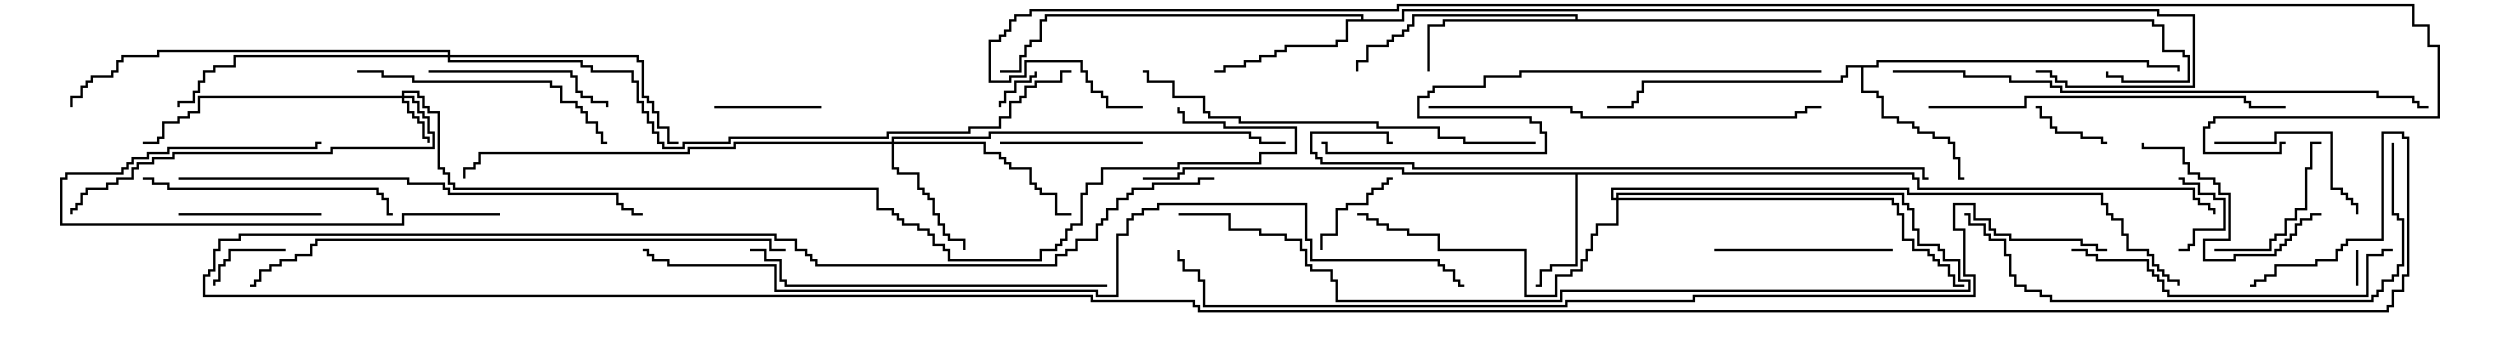 <svg version="1.1" width="105" height="15" xmlns="http://www.w3.org/2000/svg"><path d="M80.407,7.236L80.407,7.45L80.621,7.45L80.621,7.879L92.193,7.879L92.193,8.307L92.407,8.307L92.407,8.521L92.836,8.521L92.836,8.736L93.05,8.736L93.05,9L92.95,9L92.95,8.836L92.736,8.836L92.736,8.621L92.307,8.621L92.307,8.407L92.093,8.407L92.093,7.979L80.521,7.979L80.521,7.55L80.307,7.55L80.307,7.336L66.264,7.336L66.264,11.193L65.193,11.193L65.193,11.407L64.764,11.407L64.764,12.05L64.5,12.05L64.5,11.95L64.664,11.95L64.664,11.307L65.093,11.307L65.093,11.093L66.164,11.093L66.164,7.336L58.879,7.336L58.879,7.121L49.764,7.121L49.764,7.336L49.55,7.336L49.55,7.55L48,7.55L48,7.45L49.45,7.45L49.45,7.236L49.664,7.236L49.664,7.021L58.979,7.021L58.979,7.236z" stroke="none"/><path d="M78.807,2.736L78.807,2.521L90.264,2.521L90.264,2.736L91.55,2.736L91.55,3L91.45,3L91.45,2.836L90.164,2.836L90.164,2.621L78.907,2.621L78.907,2.836L78.264,2.836L78.264,3.807L78.907,3.807L78.907,4.021L79.121,4.021L79.121,4.879L79.764,4.879L79.764,5.093L80.407,5.093L80.407,5.307L80.621,5.307L80.621,5.521L81.264,5.521L81.264,5.736L81.907,5.736L81.907,5.95L82.121,5.95L82.121,6.593L82.336,6.593L82.336,7.45L82.5,7.45L82.5,7.55L82.236,7.55L82.236,6.693L82.021,6.693L82.021,6.05L81.807,6.05L81.807,5.836L81.164,5.836L81.164,5.621L80.521,5.621L80.521,5.407L80.307,5.407L80.307,5.193L79.664,5.193L79.664,4.979L79.021,4.979L79.021,4.121L78.807,4.121L78.807,3.907L78.164,3.907L78.164,2.836L77.621,2.836L77.621,3.264L77.407,3.264L77.407,3.479L69.05,3.479L69.05,3.907L68.836,3.907L68.836,4.336L68.621,4.336L68.621,4.55L67.5,4.55L67.5,4.45L68.521,4.45L68.521,4.236L68.736,4.236L68.736,3.807L68.95,3.807L68.95,3.379L77.307,3.379L77.307,3.164L77.521,3.164L77.521,2.736z" stroke="none"/><path d="M57.164,0.807L57.164,0.693L43.979,0.693L43.979,0.907L43.764,0.907L43.764,1.764L43.336,1.764L43.336,1.979L43.121,1.979L43.121,2.407L42.907,2.407L42.907,3.05L42,3.05L42,2.95L42.807,2.95L42.807,2.307L43.021,2.307L43.021,1.879L43.236,1.879L43.236,1.664L43.664,1.664L43.664,0.807L43.879,0.807L43.879,0.593L57.264,0.593L57.264,0.807L58.879,0.807L58.879,0.379L90.693,0.379L90.693,0.593L92.193,0.593L92.193,3.693L86.736,3.693L86.736,3.479L86.307,3.479L86.307,3.264L86.093,3.264L86.093,3.05L85.5,3.05L85.5,2.95L86.193,2.95L86.193,3.164L86.407,3.164L86.407,3.379L86.836,3.379L86.836,3.593L92.093,3.593L92.093,0.693L90.593,0.693L90.593,0.479L58.979,0.479L58.979,0.907L56.621,0.907L56.621,1.764L56.193,1.764L56.193,1.979L54.05,1.979L54.05,2.193L53.621,2.193L53.621,2.407L52.979,2.407L52.979,2.621L52.336,2.621L52.336,2.836L51.479,2.836L51.479,3.05L51,3.05L51,2.95L51.379,2.95L51.379,2.736L52.236,2.736L52.236,2.521L52.879,2.521L52.879,2.307L53.521,2.307L53.521,2.093L53.95,2.093L53.95,1.879L56.093,1.879L56.093,1.664L56.521,1.664L56.521,0.807z" stroke="none"/><path d="M66.164,0.807L66.164,0.693L59.407,0.693L59.407,1.121L59.193,1.121L59.193,1.336L58.979,1.336L58.979,1.55L58.55,1.55L58.55,1.764L58.336,1.764L58.336,1.979L57.479,1.979L57.479,2.621L57.05,2.621L57.05,3L56.95,3L56.95,2.521L57.379,2.521L57.379,1.879L58.236,1.879L58.236,1.664L58.45,1.664L58.45,1.45L58.879,1.45L58.879,1.236L59.093,1.236L59.093,1.021L59.307,1.021L59.307,0.593L66.264,0.593L66.264,0.807L90.479,0.807L90.479,1.021L90.907,1.021L90.907,2.093L91.764,2.093L91.764,2.307L91.979,2.307L91.979,3.479L89.093,3.479L89.093,3.264L88.45,3.264L88.45,3L88.55,3L88.55,3.164L89.193,3.164L89.193,3.379L91.879,3.379L91.879,2.407L91.664,2.407L91.664,2.193L90.807,2.193L90.807,1.121L90.379,1.121L90.379,0.907L60.693,0.907L60.693,1.121L60.05,1.121L60.05,3L59.95,3L59.95,1.021L60.593,1.021L60.593,0.807z" stroke="none"/><path d="M16.879,4.021L16.879,3.807L17.621,3.807L17.621,4.021L17.836,4.021L17.836,4.45L18.05,4.45L18.05,4.664L18.479,4.664L18.479,7.021L18.693,7.021L18.693,7.236L18.907,7.236L18.907,7.664L19.121,7.664L19.121,7.879L36.907,7.879L36.907,8.736L37.55,8.736L37.55,8.95L37.764,8.95L37.764,9.164L37.979,9.164L37.979,9.379L38.621,9.379L38.621,9.593L39.05,9.593L39.05,9.807L39.264,9.807L39.264,10.236L39.693,10.236L39.693,10.45L39.907,10.45L39.907,10.879L43.664,10.879L43.664,10.45L44.307,10.45L44.307,10.236L44.521,10.236L44.521,10.021L44.736,10.021L44.736,9.593L44.95,9.593L44.95,9.379L45.379,9.379L45.379,8.093L45.593,8.093L45.593,7.664L46.236,7.664L46.236,7.021L49.45,7.021L49.45,6.807L52.879,6.807L52.879,6.379L54.379,6.379L54.379,5.407L51.379,5.407L51.379,5.193L49.664,5.193L49.664,4.764L49.45,4.764L49.45,4.5L49.55,4.5L49.55,4.664L49.764,4.664L49.764,5.093L51.479,5.093L51.479,5.307L54.479,5.307L54.479,6.479L52.979,6.479L52.979,6.907L49.55,6.907L49.55,7.121L46.336,7.121L46.336,7.764L45.693,7.764L45.693,8.193L45.479,8.193L45.479,9.479L45.05,9.479L45.05,9.693L44.836,9.693L44.836,10.121L44.621,10.121L44.621,10.336L44.407,10.336L44.407,10.55L43.764,10.55L43.764,10.979L39.807,10.979L39.807,10.55L39.593,10.55L39.593,10.336L39.164,10.336L39.164,9.907L38.95,9.907L38.95,9.693L38.521,9.693L38.521,9.479L37.879,9.479L37.879,9.264L37.664,9.264L37.664,9.05L37.45,9.05L37.45,8.836L36.807,8.836L36.807,7.979L19.021,7.979L19.021,7.764L18.807,7.764L18.807,7.336L18.593,7.336L18.593,7.121L18.379,7.121L18.379,4.764L17.95,4.764L17.95,4.55L17.736,4.55L17.736,4.121L17.521,4.121L17.521,3.907L16.979,3.907L16.979,4.021L17.407,4.021L17.407,4.236L17.621,4.236L17.621,4.664L17.836,4.664L17.836,4.879L18.05,4.879L18.05,5.521L18.264,5.521L18.264,6.264L13.979,6.264L13.979,6.479L7.336,6.479L7.336,6.693L6.479,6.693L6.479,6.907L5.836,6.907L5.836,7.121L5.621,7.121L5.621,7.55L4.979,7.55L4.979,7.764L4.55,7.764L4.55,7.979L3.693,7.979L3.693,8.193L3.479,8.193L3.479,8.621L3.264,8.621L3.264,8.836L3.05,8.836L3.05,9L2.95,9L2.95,8.736L3.164,8.736L3.164,8.521L3.379,8.521L3.379,8.093L3.593,8.093L3.593,7.879L4.45,7.879L4.45,7.664L4.879,7.664L4.879,7.45L5.521,7.45L5.521,7.021L5.736,7.021L5.736,6.807L6.379,6.807L6.379,6.593L7.236,6.593L7.236,6.379L13.879,6.379L13.879,6.164L18.164,6.164L18.164,5.621L17.95,5.621L17.95,4.979L17.736,4.979L17.736,4.764L17.521,4.764L17.521,4.336L17.307,4.336L17.307,4.121L16.979,4.121L16.979,4.236L17.193,4.236L17.193,4.664L17.407,4.664L17.407,4.879L17.621,4.879L17.621,5.093L17.836,5.093L17.836,5.736L18.05,5.736L18.05,6L17.95,6L17.95,5.836L17.736,5.836L17.736,5.193L17.521,5.193L17.521,4.979L17.307,4.979L17.307,4.764L17.093,4.764L17.093,4.336L16.879,4.336L16.879,4.121L8.407,4.121L8.407,4.764L7.979,4.764L7.979,4.979L7.55,4.979L7.55,5.193L6.907,5.193L6.907,5.836L6.693,5.836L6.693,6.05L6,6.05L6,5.95L6.593,5.95L6.593,5.736L6.807,5.736L6.807,5.093L7.45,5.093L7.45,4.879L7.879,4.879L7.879,4.664L8.307,4.664L8.307,4.021z" stroke="none"/><path d="M37.45,5.95L37.45,5.736L41.521,5.736L41.521,5.521L52.55,5.521L52.55,5.736L52.979,5.736L52.979,5.95L54,5.95L54,6.05L52.879,6.05L52.879,5.836L52.45,5.836L52.45,5.621L41.621,5.621L41.621,5.836L37.55,5.836L37.55,5.95L41.407,5.95L41.407,6.379L42.05,6.379L42.05,6.593L42.264,6.593L42.264,6.807L42.479,6.807L42.479,7.021L43.336,7.021L43.336,7.664L43.55,7.664L43.55,7.879L43.764,7.879L43.764,8.093L44.407,8.093L44.407,8.95L45,8.95L45,9.05L44.307,9.05L44.307,8.193L43.664,8.193L43.664,7.979L43.45,7.979L43.45,7.764L43.236,7.764L43.236,7.121L42.379,7.121L42.379,6.907L42.164,6.907L42.164,6.693L41.95,6.693L41.95,6.479L41.307,6.479L41.307,6.05L37.55,6.05L37.55,7.021L37.764,7.021L37.764,7.236L38.621,7.236L38.621,7.879L38.836,7.879L38.836,8.093L39.05,8.093L39.05,8.307L39.264,8.307L39.264,8.95L39.479,8.95L39.479,9.379L39.693,9.379L39.693,9.807L39.907,9.807L39.907,10.021L40.55,10.021L40.55,10.5L40.45,10.5L40.45,10.121L39.807,10.121L39.807,9.907L39.593,9.907L39.593,9.479L39.379,9.479L39.379,9.05L39.164,9.05L39.164,8.407L38.95,8.407L38.95,8.193L38.736,8.193L38.736,7.979L38.521,7.979L38.521,7.336L37.664,7.336L37.664,7.121L37.45,7.121L37.45,6.05L30.907,6.05L30.907,6.264L28.979,6.264L28.979,6.479L20.193,6.479L20.193,6.907L19.979,6.907L19.979,7.121L19.55,7.121L19.55,7.5L19.45,7.5L19.45,7.021L19.879,7.021L19.879,6.807L20.093,6.807L20.093,6.379L28.879,6.379L28.879,6.164L30.807,6.164L30.807,5.95z" stroke="none"/><path d="M18.807,2.307L18.807,2.193L6.693,2.193L6.693,2.407L5.193,2.407L5.193,2.621L4.979,2.621L4.979,3.05L4.764,3.05L4.764,3.264L3.907,3.264L3.907,3.479L3.693,3.479L3.693,3.693L3.479,3.693L3.479,4.121L3.05,4.121L3.05,4.5L2.95,4.5L2.95,4.021L3.379,4.021L3.379,3.593L3.593,3.593L3.593,3.379L3.807,3.379L3.807,3.164L4.664,3.164L4.664,2.95L4.879,2.95L4.879,2.521L5.093,2.521L5.093,2.307L6.593,2.307L6.593,2.093L18.907,2.093L18.907,2.307L26.836,2.307L26.836,2.521L27.05,2.521L27.05,4.021L27.264,4.021L27.264,4.236L27.479,4.236L27.479,4.664L27.693,4.664L27.693,5.307L28.121,5.307L28.121,5.95L28.5,5.95L28.5,6.05L28.021,6.05L28.021,5.407L27.593,5.407L27.593,4.764L27.379,4.764L27.379,4.336L27.164,4.336L27.164,4.121L26.95,4.121L26.95,2.621L26.736,2.621L26.736,2.407L18.907,2.407L18.907,2.521L24.479,2.521L24.479,2.736L24.907,2.736L24.907,2.95L26.621,2.95L26.621,3.379L26.836,3.379L26.836,4.236L27.05,4.236L27.05,4.664L27.264,4.664L27.264,5.093L27.479,5.093L27.479,5.521L27.693,5.521L27.693,5.95L27.907,5.95L27.907,6.164L28.664,6.164L28.664,5.95L30.593,5.95L30.593,5.736L37.236,5.736L37.236,5.521L40.664,5.521L40.664,5.307L41.95,5.307L41.95,4.879L42.379,4.879L42.379,4.236L42.807,4.236L42.807,4.021L43.021,4.021L43.021,3.593L43.45,3.593L43.45,3.379L44.521,3.379L44.521,2.95L45,2.95L45,3.05L44.621,3.05L44.621,3.479L43.55,3.479L43.55,3.693L43.121,3.693L43.121,4.121L42.907,4.121L42.907,4.336L42.479,4.336L42.479,4.979L42.05,4.979L42.05,5.407L40.764,5.407L40.764,5.621L37.336,5.621L37.336,5.836L30.693,5.836L30.693,6.05L28.764,6.05L28.764,6.264L27.807,6.264L27.807,6.05L27.593,6.05L27.593,5.621L27.379,5.621L27.379,5.193L27.164,5.193L27.164,4.764L26.95,4.764L26.95,4.336L26.736,4.336L26.736,3.479L26.521,3.479L26.521,3.05L24.807,3.05L24.807,2.836L24.379,2.836L24.379,2.621L18.807,2.621L18.807,2.407L9.907,2.407L9.907,2.836L9.05,2.836L9.05,3.05L8.621,3.05L8.621,3.479L8.407,3.479L8.407,3.907L8.193,3.907L8.193,4.336L7.55,4.336L7.55,4.5L7.45,4.5L7.45,4.236L8.093,4.236L8.093,3.807L8.307,3.807L8.307,3.379L8.521,3.379L8.521,2.95L8.95,2.95L8.95,2.736L9.807,2.736L9.807,2.307z" stroke="none"/><path d="M67.879,8.307L67.879,8.093L79.979,8.093L79.979,8.521L80.193,8.521L80.193,8.736L80.407,8.736L80.407,9.593L80.621,9.593L80.621,10.236L81.479,10.236L81.479,10.45L81.693,10.45L81.693,10.879L82.336,10.879L82.336,11.736L82.764,11.736L82.764,12.264L65.621,12.264L65.621,12.693L56.093,12.693L56.093,11.836L55.879,11.836L55.879,11.407L55.021,11.407L55.021,11.193L54.807,11.193L54.807,10.55L54.593,10.55L54.593,10.121L53.95,10.121L53.95,9.907L52.879,9.907L52.879,9.693L51.593,9.693L51.593,9.05L49.5,9.05L49.5,8.95L51.693,8.95L51.693,9.593L52.979,9.593L52.979,9.807L54.05,9.807L54.05,10.021L54.693,10.021L54.693,10.45L54.907,10.45L54.907,11.093L55.121,11.093L55.121,11.307L55.979,11.307L55.979,11.736L56.193,11.736L56.193,12.593L65.521,12.593L65.521,12.164L82.664,12.164L82.664,11.836L82.236,11.836L82.236,10.979L81.593,10.979L81.593,10.55L81.379,10.55L81.379,10.336L80.521,10.336L80.521,9.693L80.307,9.693L80.307,8.836L80.093,8.836L80.093,8.621L79.879,8.621L79.879,8.193L67.979,8.193L67.979,8.307L79.55,8.307L79.55,8.521L79.764,8.521L79.764,8.95L79.979,8.95L79.979,10.021L80.407,10.021L80.407,10.45L81.05,10.45L81.05,10.664L81.264,10.664L81.264,10.879L81.479,10.879L81.479,11.093L81.907,11.093L81.907,11.521L82.121,11.521L82.121,11.95L82.5,11.95L82.5,12.05L82.021,12.05L82.021,11.621L81.807,11.621L81.807,11.193L81.379,11.193L81.379,10.979L81.164,10.979L81.164,10.764L80.95,10.764L80.95,10.55L80.307,10.55L80.307,10.121L79.879,10.121L79.879,9.05L79.664,9.05L79.664,8.621L79.45,8.621L79.45,8.407L67.979,8.407L67.979,9.479L67.121,9.479L67.121,9.907L66.907,9.907L66.907,10.55L66.693,10.55L66.693,10.979L66.479,10.979L66.479,11.407L66.05,11.407L66.05,11.621L65.407,11.621L65.407,12.479L64.021,12.479L64.021,10.55L60.379,10.55L60.379,9.907L59.093,9.907L59.093,9.693L58.236,9.693L58.236,9.479L57.807,9.479L57.807,9.264L57.379,9.264L57.379,9.05L57,9.05L57,8.95L57.479,8.95L57.479,9.164L57.907,9.164L57.907,9.379L58.336,9.379L58.336,9.593L59.193,9.593L59.193,9.807L60.479,9.807L60.479,10.45L64.121,10.45L64.121,12.379L65.307,12.379L65.307,11.521L65.95,11.521L65.95,11.307L66.379,11.307L66.379,10.879L66.593,10.879L66.593,10.45L66.807,10.45L66.807,9.807L67.021,9.807L67.021,9.379L67.879,9.379L67.879,8.407L67.664,8.407L67.664,7.879L80.193,7.879L80.193,8.093L88.336,8.093L88.336,8.521L88.55,8.521L88.55,8.95L88.764,8.95L88.764,9.164L89.193,9.164L89.193,9.807L89.407,9.807L89.407,10.45L90.264,10.45L90.264,10.664L90.479,10.664L90.479,11.093L90.693,11.093L90.693,11.307L90.907,11.307L90.907,11.521L91.121,11.521L91.121,11.736L91.55,11.736L91.55,12L91.45,12L91.45,11.836L91.021,11.836L91.021,11.621L90.807,11.621L90.807,11.407L90.593,11.407L90.593,11.193L90.379,11.193L90.379,10.764L90.164,10.764L90.164,10.55L89.307,10.55L89.307,9.907L89.093,9.907L89.093,9.264L88.664,9.264L88.664,9.05L88.45,9.05L88.45,8.621L88.236,8.621L88.236,8.193L80.093,8.193L80.093,7.979L67.764,7.979L67.764,8.307z" stroke="none"/><path d="M98.95,10.5L99.05,10.5L99.05,12L98.95,12z" stroke="none"/><path d="M43.45,3L43.55,3L43.55,3.264L43.336,3.264L43.336,3.479L42.693,3.479L42.693,3.907L42.264,3.907L42.264,4.336L42.05,4.336L42.05,4.5L41.95,4.5L41.95,4.236L42.164,4.236L42.164,3.807L42.593,3.807L42.593,3.379L43.236,3.379L43.236,3.164L43.45,3.164z" stroke="none"/><path d="M91.5,10.55L91.5,10.45L91.879,10.45L91.879,10.236L92.093,10.236L92.093,9.593L93.379,9.593L93.379,8.407L92.95,8.407L92.95,8.193L92.307,8.193L92.307,7.764L91.664,7.764L91.664,7.55L91.5,7.55L91.5,7.45L91.764,7.45L91.764,7.664L92.407,7.664L92.407,8.093L93.05,8.093L93.05,8.307L93.479,8.307L93.479,9.693L92.193,9.693L92.193,10.336L91.979,10.336L91.979,10.55z" stroke="none"/><path d="M88.5,5.95L88.5,6.05L88.236,6.05L88.236,5.836L87.379,5.836L87.379,5.621L86.307,5.621L86.307,5.407L86.093,5.407L86.093,4.979L85.664,4.979L85.664,4.55L85.5,4.55L85.5,4.45L85.764,4.45L85.764,4.879L86.193,4.879L86.193,5.307L86.407,5.307L86.407,5.521L87.479,5.521L87.479,5.736L88.336,5.736L88.336,5.95z" stroke="none"/><path d="M12,10.45L12,10.55L9.693,10.55L9.693,10.979L9.479,10.979L9.479,11.193L9.264,11.193L9.264,11.836L9.05,11.836L9.05,12L8.95,12L8.95,11.736L9.164,11.736L9.164,11.093L9.379,11.093L9.379,10.879L9.593,10.879L9.593,10.45z" stroke="none"/><path d="M55.55,10.5L55.45,10.5L55.45,9.807L56.093,9.807L56.093,8.736L56.521,8.736L56.521,8.521L57.379,8.521L57.379,8.093L57.593,8.093L57.593,7.879L58.021,7.879L58.021,7.664L58.236,7.664L58.236,7.45L58.5,7.45L58.5,7.55L58.336,7.55L58.336,7.764L58.121,7.764L58.121,7.979L57.693,7.979L57.693,8.193L57.479,8.193L57.479,8.621L56.621,8.621L56.621,8.836L56.193,8.836L56.193,9.907L55.55,9.907z" stroke="none"/><path d="M34.5,4.45L34.5,4.55L30,4.55L30,4.45z" stroke="none"/><path d="M7.5,9.05L7.5,8.95L13.5,8.95L13.5,9.05z" stroke="none"/><path d="M48,5.95L48,6.05L42,6.05L42,5.95z" stroke="none"/><path d="M93,10.55L93,10.45L95.307,10.45L95.307,10.021L95.521,10.021L95.521,9.807L95.95,9.807L95.95,9.164L96.379,9.164L96.379,8.736L96.807,8.736L96.807,7.021L97.021,7.021L97.021,5.95L97.5,5.95L97.5,6.05L97.121,6.05L97.121,7.121L96.907,7.121L96.907,8.836L96.479,8.836L96.479,9.264L96.05,9.264L96.05,9.907L95.621,9.907L95.621,10.121L95.407,10.121L95.407,10.55z" stroke="none"/><path d="M93,6.05L93,5.95L95.521,5.95L95.521,5.521L97.979,5.521L97.979,7.879L98.407,7.879L98.407,8.093L98.621,8.093L98.621,8.307L98.836,8.307L98.836,8.521L99.05,8.521L99.05,9L98.95,9L98.95,8.621L98.736,8.621L98.736,8.407L98.521,8.407L98.521,8.193L98.307,8.193L98.307,7.979L97.879,7.979L97.879,5.621L95.621,5.621L95.621,6.05z" stroke="none"/><path d="M72,10.55L72,10.45L79.5,10.45L79.5,10.55z" stroke="none"/><path d="M18,3.05L18,2.95L24.05,2.95L24.05,3.164L24.264,3.164L24.264,3.807L24.479,3.807L24.479,4.021L24.907,4.021L24.907,4.236L25.55,4.236L25.55,4.5L25.45,4.5L25.45,4.336L24.807,4.336L24.807,4.121L24.379,4.121L24.379,3.907L24.164,3.907L24.164,3.264L23.95,3.264L23.95,3.05z" stroke="none"/><path d="M97.5,8.95L97.5,9.05L97.121,9.05L97.121,9.264L96.693,9.264L96.693,9.479L96.479,9.479L96.479,9.907L96.264,9.907L96.264,10.121L96.05,10.121L96.05,10.336L95.836,10.336L95.836,10.55L95.621,10.55L95.621,10.764L93.907,10.764L93.907,10.979L92.521,10.979L92.521,10.021L93.593,10.021L93.593,8.193L93.164,8.193L93.164,7.764L92.95,7.764L92.95,7.55L92.307,7.55L92.307,7.336L91.879,7.336L91.879,6.907L91.664,6.907L91.664,6.264L89.95,6.264L89.95,6L90.05,6L90.05,6.164L91.764,6.164L91.764,6.807L91.979,6.807L91.979,7.236L92.407,7.236L92.407,7.45L93.05,7.45L93.05,7.664L93.264,7.664L93.264,8.093L93.693,8.093L93.693,10.121L92.621,10.121L92.621,10.879L93.807,10.879L93.807,10.664L95.521,10.664L95.521,10.45L95.736,10.45L95.736,10.236L95.95,10.236L95.95,10.021L96.164,10.021L96.164,9.807L96.379,9.807L96.379,9.379L96.593,9.379L96.593,9.164L97.021,9.164L97.021,8.95z" stroke="none"/><path d="M21,8.95L21,9.05L16.979,9.05L16.979,9.479L2.521,9.479L2.521,7.45L2.736,7.45L2.736,7.236L5.093,7.236L5.093,7.021L5.307,7.021L5.307,6.807L5.521,6.807L5.521,6.593L6.164,6.593L6.164,6.379L7.021,6.379L7.021,6.164L13.236,6.164L13.236,5.95L13.5,5.95L13.5,6.05L13.336,6.05L13.336,6.264L7.121,6.264L7.121,6.479L6.264,6.479L6.264,6.693L5.621,6.693L5.621,6.907L5.407,6.907L5.407,7.121L5.193,7.121L5.193,7.336L2.836,7.336L2.836,7.55L2.621,7.55L2.621,9.379L16.879,9.379L16.879,8.95z" stroke="none"/><path d="M6,7.55L6,7.45L6.479,7.45L6.479,7.664L7.121,7.664L7.121,7.879L15.907,7.879L15.907,8.093L16.121,8.093L16.121,8.307L16.336,8.307L16.336,8.95L16.5,8.95L16.5,9.05L16.236,9.05L16.236,8.407L16.021,8.407L16.021,8.193L15.807,8.193L15.807,7.979L7.021,7.979L7.021,7.764L6.379,7.764L6.379,7.55z" stroke="none"/><path d="M15,3.05L15,2.95L16.121,2.95L16.121,3.164L17.407,3.164L17.407,3.379L23.193,3.379L23.193,3.593L23.621,3.593L23.621,4.236L24.264,4.236L24.264,4.45L24.479,4.45L24.479,4.664L24.693,4.664L24.693,5.093L25.121,5.093L25.121,5.521L25.336,5.521L25.336,5.95L25.5,5.95L25.5,6.05L25.236,6.05L25.236,5.621L25.021,5.621L25.021,5.193L24.593,5.193L24.593,4.764L24.379,4.764L24.379,4.55L24.164,4.55L24.164,4.336L23.521,4.336L23.521,3.693L23.093,3.693L23.093,3.479L17.307,3.479L17.307,3.264L16.021,3.264L16.021,3.05z" stroke="none"/><path d="M87,10.55L87,10.45L87.693,10.45L87.693,10.664L88.121,10.664L88.121,10.879L90.264,10.879L90.264,11.307L90.479,11.307L90.479,11.521L90.693,11.521L90.693,11.736L90.907,11.736L90.907,12.164L91.121,12.164L91.121,12.379L99.379,12.379L99.379,10.664L100.021,10.664L100.021,10.45L100.5,10.45L100.5,10.55L100.121,10.55L100.121,10.764L99.479,10.764L99.479,12.479L91.021,12.479L91.021,12.264L90.807,12.264L90.807,11.836L90.593,11.836L90.593,11.621L90.379,11.621L90.379,11.407L90.164,11.407L90.164,10.979L88.021,10.979L88.021,10.764L87.593,10.764L87.593,10.55z" stroke="none"/><path d="M81,4.55L81,4.45L85.021,4.45L85.021,4.021L94.336,4.021L94.336,4.236L94.55,4.236L94.55,4.45L96,4.45L96,4.55L94.45,4.55L94.45,4.336L94.236,4.336L94.236,4.121L85.121,4.121L85.121,4.55z" stroke="none"/><path d="M46.5,11.95L46.5,12.05L32.95,12.05L32.95,11.836L32.736,11.836L32.736,10.979L32.093,10.979L32.093,10.55L31.5,10.55L31.5,10.45L32.193,10.45L32.193,10.879L32.836,10.879L32.836,11.736L33.05,11.736L33.05,11.95z" stroke="none"/><path d="M60,4.55L60,4.45L66.05,4.45L66.05,4.664L66.479,4.664L66.479,4.879L75.379,4.879L75.379,4.664L75.807,4.664L75.807,4.45L76.5,4.45L76.5,4.55L75.907,4.55L75.907,4.764L75.479,4.764L75.479,4.979L66.379,4.979L66.379,4.764L65.95,4.764L65.95,4.55z" stroke="none"/><path d="M64.5,5.95L64.5,6.05L61.45,6.05L61.45,5.836L60.379,5.836L60.379,5.407L57.807,5.407L57.807,5.193L52.021,5.193L52.021,4.979L50.736,4.979L50.736,4.764L50.521,4.764L50.521,4.121L49.236,4.121L49.236,3.479L48.164,3.479L48.164,3.05L48,3.05L48,2.95L48.264,2.95L48.264,3.379L49.336,3.379L49.336,4.021L50.621,4.021L50.621,4.664L50.836,4.664L50.836,4.879L52.121,4.879L52.121,5.093L57.907,5.093L57.907,5.307L60.479,5.307L60.479,5.736L61.55,5.736L61.55,5.95z" stroke="none"/><path d="M100.45,6L100.55,6L100.55,8.95L100.764,8.95L100.764,9.164L100.979,9.164L100.979,11.193L100.764,11.193L100.764,11.621L100.55,11.621L100.55,11.836L100.121,11.836L100.121,12.264L99.907,12.264L99.907,12.479L99.693,12.479L99.693,12.693L86.093,12.693L86.093,12.479L85.664,12.479L85.664,12.264L85.021,12.264L85.021,12.05L84.593,12.05L84.593,11.621L84.379,11.621L84.379,10.764L84.164,10.764L84.164,10.121L83.521,10.121L83.521,9.907L83.307,9.907L83.307,9.479L82.664,9.479L82.664,9.05L82.5,9.05L82.5,8.95L82.764,8.95L82.764,9.379L83.407,9.379L83.407,9.807L83.621,9.807L83.621,10.021L84.264,10.021L84.264,10.664L84.479,10.664L84.479,11.521L84.693,11.521L84.693,11.95L85.121,11.95L85.121,12.164L85.764,12.164L85.764,12.379L86.193,12.379L86.193,12.593L99.593,12.593L99.593,12.379L99.807,12.379L99.807,12.164L100.021,12.164L100.021,11.736L100.45,11.736L100.45,11.521L100.664,11.521L100.664,11.093L100.879,11.093L100.879,9.264L100.664,9.264L100.664,9.05L100.45,9.05z" stroke="none"/><path d="M7.5,7.55L7.5,7.45L17.193,7.45L17.193,7.664L18.693,7.664L18.693,7.879L18.907,7.879L18.907,8.093L25.979,8.093L25.979,8.521L26.193,8.521L26.193,8.736L26.621,8.736L26.621,8.95L27,8.95L27,9.05L26.521,9.05L26.521,8.836L26.093,8.836L26.093,8.621L25.879,8.621L25.879,8.193L18.807,8.193L18.807,7.979L18.593,7.979L18.593,7.764L17.093,7.764L17.093,7.55z" stroke="none"/><path d="M76.5,2.95L76.5,3.05L63.907,3.05L63.907,3.264L62.407,3.264L62.407,3.693L60.264,3.693L60.264,3.907L60.05,3.907L60.05,4.121L59.621,4.121L59.621,4.879L64.336,4.879L64.336,5.093L64.764,5.093L64.764,5.521L64.979,5.521L64.979,6.479L55.664,6.479L55.664,6.05L55.5,6.05L55.5,5.95L55.764,5.95L55.764,6.379L64.879,6.379L64.879,5.621L64.664,5.621L64.664,5.193L64.236,5.193L64.236,4.979L59.521,4.979L59.521,4.021L59.95,4.021L59.95,3.807L60.164,3.807L60.164,3.593L62.307,3.593L62.307,3.164L63.807,3.164L63.807,2.95z" stroke="none"/><path d="M33,10.45L33,10.55L32.307,10.55L32.307,10.121L13.336,10.121L13.336,10.336L13.121,10.336L13.121,10.764L12.479,10.764L12.479,10.979L11.836,10.979L11.836,11.193L11.407,11.193L11.407,11.407L10.979,11.407L10.979,11.836L10.764,11.836L10.764,12.05L10.5,12.05L10.5,11.95L10.664,11.95L10.664,11.736L10.879,11.736L10.879,11.307L11.307,11.307L11.307,11.093L11.736,11.093L11.736,10.879L12.379,10.879L12.379,10.664L13.021,10.664L13.021,10.236L13.236,10.236L13.236,10.021L32.407,10.021L32.407,10.45z" stroke="none"/><path d="M79.5,3.05L79.5,2.95L82.55,2.95L82.55,3.164L84.479,3.164L84.479,3.379L86.193,3.379L86.193,3.593L86.621,3.593L86.621,3.807L99.907,3.807L99.907,4.021L101.407,4.021L101.407,4.236L101.621,4.236L101.621,4.45L102,4.45L102,4.55L101.521,4.55L101.521,4.336L101.307,4.336L101.307,4.121L99.807,4.121L99.807,3.907L86.521,3.907L86.521,3.693L86.093,3.693L86.093,3.479L84.379,3.479L84.379,3.264L82.45,3.264L82.45,3.05z" stroke="none"/><path d="M81,7.45L81,7.55L80.736,7.55L80.736,7.121L59.307,7.121L59.307,6.907L55.45,6.907L55.45,6.693L55.236,6.693L55.236,6.479L55.021,6.479L55.021,5.521L58.336,5.521L58.336,5.95L58.5,5.95L58.5,6.05L58.236,6.05L58.236,5.621L55.121,5.621L55.121,6.379L55.336,6.379L55.336,6.593L55.55,6.593L55.55,6.807L59.407,6.807L59.407,7.021L80.836,7.021L80.836,7.45z" stroke="none"/><path d="M27,10.55L27,10.45L27.264,10.45L27.264,10.664L27.479,10.664L27.479,10.879L28.121,10.879L28.121,11.093L32.621,11.093L32.621,12.164L46.121,12.164L46.121,12.379L46.879,12.379L46.879,9.807L47.307,9.807L47.307,9.164L47.521,9.164L47.521,8.95L47.95,8.95L47.95,8.736L48.593,8.736L48.593,8.521L54.907,8.521L54.907,10.021L55.121,10.021L55.121,10.879L60.479,10.879L60.479,11.093L60.693,11.093L60.693,11.307L61.121,11.307L61.121,11.736L61.336,11.736L61.336,11.95L61.5,11.95L61.5,12.05L61.236,12.05L61.236,11.836L61.021,11.836L61.021,11.407L60.593,11.407L60.593,11.193L60.379,11.193L60.379,10.979L55.021,10.979L55.021,10.121L54.807,10.121L54.807,8.621L48.693,8.621L48.693,8.836L48.05,8.836L48.05,9.05L47.621,9.05L47.621,9.264L47.407,9.264L47.407,9.907L46.979,9.907L46.979,12.479L46.021,12.479L46.021,12.264L32.521,12.264L32.521,11.193L28.021,11.193L28.021,10.979L27.379,10.979L27.379,10.764L27.164,10.764L27.164,10.55z" stroke="none"/><path d="M88.5,10.45L88.5,10.55L88.021,10.55L88.021,10.336L87.379,10.336L87.379,10.121L84.379,10.121L84.379,9.907L83.736,9.907L83.736,9.693L83.521,9.693L83.521,9.264L82.879,9.264L82.879,8.621L82.121,8.621L82.121,9.593L82.55,9.593L82.55,11.521L82.979,11.521L82.979,12.479L71.193,12.479L71.193,12.693L65.836,12.693L65.836,12.907L50.521,12.907L50.521,11.836L50.307,11.836L50.307,11.407L49.664,11.407L49.664,10.979L49.45,10.979L49.45,10.5L49.55,10.5L49.55,10.879L49.764,10.879L49.764,11.307L50.407,11.307L50.407,11.736L50.621,11.736L50.621,12.807L65.736,12.807L65.736,12.593L71.093,12.593L71.093,12.379L82.879,12.379L82.879,11.621L82.45,11.621L82.45,9.693L82.021,9.693L82.021,8.521L82.979,8.521L82.979,9.164L83.621,9.164L83.621,9.593L83.836,9.593L83.836,9.807L84.479,9.807L84.479,10.021L87.479,10.021L87.479,10.236L88.121,10.236L88.121,10.45z" stroke="none"/><path d="M51,7.45L51,7.55L50.407,7.55L50.407,7.764L48.479,7.764L48.479,7.979L47.621,7.979L47.621,8.193L47.407,8.193L47.407,8.407L46.979,8.407L46.979,8.836L46.55,8.836L46.55,9.264L46.336,9.264L46.336,9.479L46.121,9.479L46.121,10.121L45.264,10.121L45.264,10.55L44.836,10.55L44.836,10.764L44.407,10.764L44.407,11.193L34.236,11.193L34.236,10.979L34.021,10.979L34.021,10.764L33.807,10.764L33.807,10.55L33.379,10.55L33.379,10.121L32.521,10.121L32.521,9.907L10.121,9.907L10.121,10.121L9.264,10.121L9.264,10.55L9.05,10.55L9.05,11.407L8.836,11.407L8.836,11.621L8.621,11.621L8.621,12.379L45.907,12.379L45.907,12.593L50.193,12.593L50.193,12.807L50.407,12.807L50.407,13.021L100.236,13.021L100.236,12.807L100.45,12.807L100.45,12.164L100.879,12.164L100.879,11.521L101.093,11.521L101.093,5.836L100.879,5.836L100.879,5.621L100.121,5.621L100.121,10.121L98.621,10.121L98.621,10.336L98.407,10.336L98.407,10.55L98.193,10.55L98.193,10.979L97.336,10.979L97.336,11.193L95.621,11.193L95.621,11.621L95.193,11.621L95.193,11.836L94.764,11.836L94.764,12.05L94.5,12.05L94.5,11.95L94.664,11.95L94.664,11.736L95.093,11.736L95.093,11.521L95.521,11.521L95.521,11.093L97.236,11.093L97.236,10.879L98.093,10.879L98.093,10.45L98.307,10.45L98.307,10.236L98.521,10.236L98.521,10.021L100.021,10.021L100.021,5.521L100.979,5.521L100.979,5.736L101.193,5.736L101.193,11.621L100.979,11.621L100.979,12.264L100.55,12.264L100.55,12.907L100.336,12.907L100.336,13.121L50.307,13.121L50.307,12.907L50.093,12.907L50.093,12.693L45.807,12.693L45.807,12.479L8.521,12.479L8.521,11.521L8.736,11.521L8.736,11.307L8.95,11.307L8.95,10.45L9.164,10.45L9.164,10.021L10.021,10.021L10.021,9.807L32.621,9.807L32.621,10.021L33.479,10.021L33.479,10.45L33.907,10.45L33.907,10.664L34.121,10.664L34.121,10.879L34.336,10.879L34.336,11.093L44.307,11.093L44.307,10.664L44.736,10.664L44.736,10.45L45.164,10.45L45.164,10.021L46.021,10.021L46.021,9.379L46.236,9.379L46.236,9.164L46.45,9.164L46.45,8.736L46.879,8.736L46.879,8.307L47.307,8.307L47.307,8.093L47.521,8.093L47.521,7.879L48.379,7.879L48.379,7.664L50.307,7.664L50.307,7.45z" stroke="none"/><path d="M48,4.45L48,4.55L46.45,4.55L46.45,4.121L46.236,4.121L46.236,3.907L45.807,3.907L45.807,3.479L45.593,3.479L45.593,3.05L45.379,3.05L45.379,2.621L43.121,2.621L43.121,3.264L42.479,3.264L42.479,3.479L41.521,3.479L41.521,1.664L41.95,1.664L41.95,1.45L42.164,1.45L42.164,1.236L42.379,1.236L42.379,0.807L42.593,0.807L42.593,0.593L43.236,0.593L43.236,0.379L58.664,0.379L58.664,0.164L101.407,0.164L101.407,1.021L102.05,1.021L102.05,1.879L102.479,1.879L102.479,4.979L93.05,4.979L93.05,5.193L92.836,5.193L92.836,5.407L92.621,5.407L92.621,6.379L95.736,6.379L95.736,5.95L96,5.95L96,6.05L95.836,6.05L95.836,6.479L92.521,6.479L92.521,5.307L92.736,5.307L92.736,5.093L92.95,5.093L92.95,4.879L102.379,4.879L102.379,1.979L101.95,1.979L101.95,1.121L101.307,1.121L101.307,0.264L58.764,0.264L58.764,0.479L43.336,0.479L43.336,0.693L42.693,0.693L42.693,0.907L42.479,0.907L42.479,1.336L42.264,1.336L42.264,1.55L42.05,1.55L42.05,1.764L41.621,1.764L41.621,3.379L42.379,3.379L42.379,3.164L43.021,3.164L43.021,2.521L45.479,2.521L45.479,2.95L45.693,2.95L45.693,3.379L45.907,3.379L45.907,3.807L46.336,3.807L46.336,4.021L46.55,4.021L46.55,4.45z" stroke="none"/></svg>